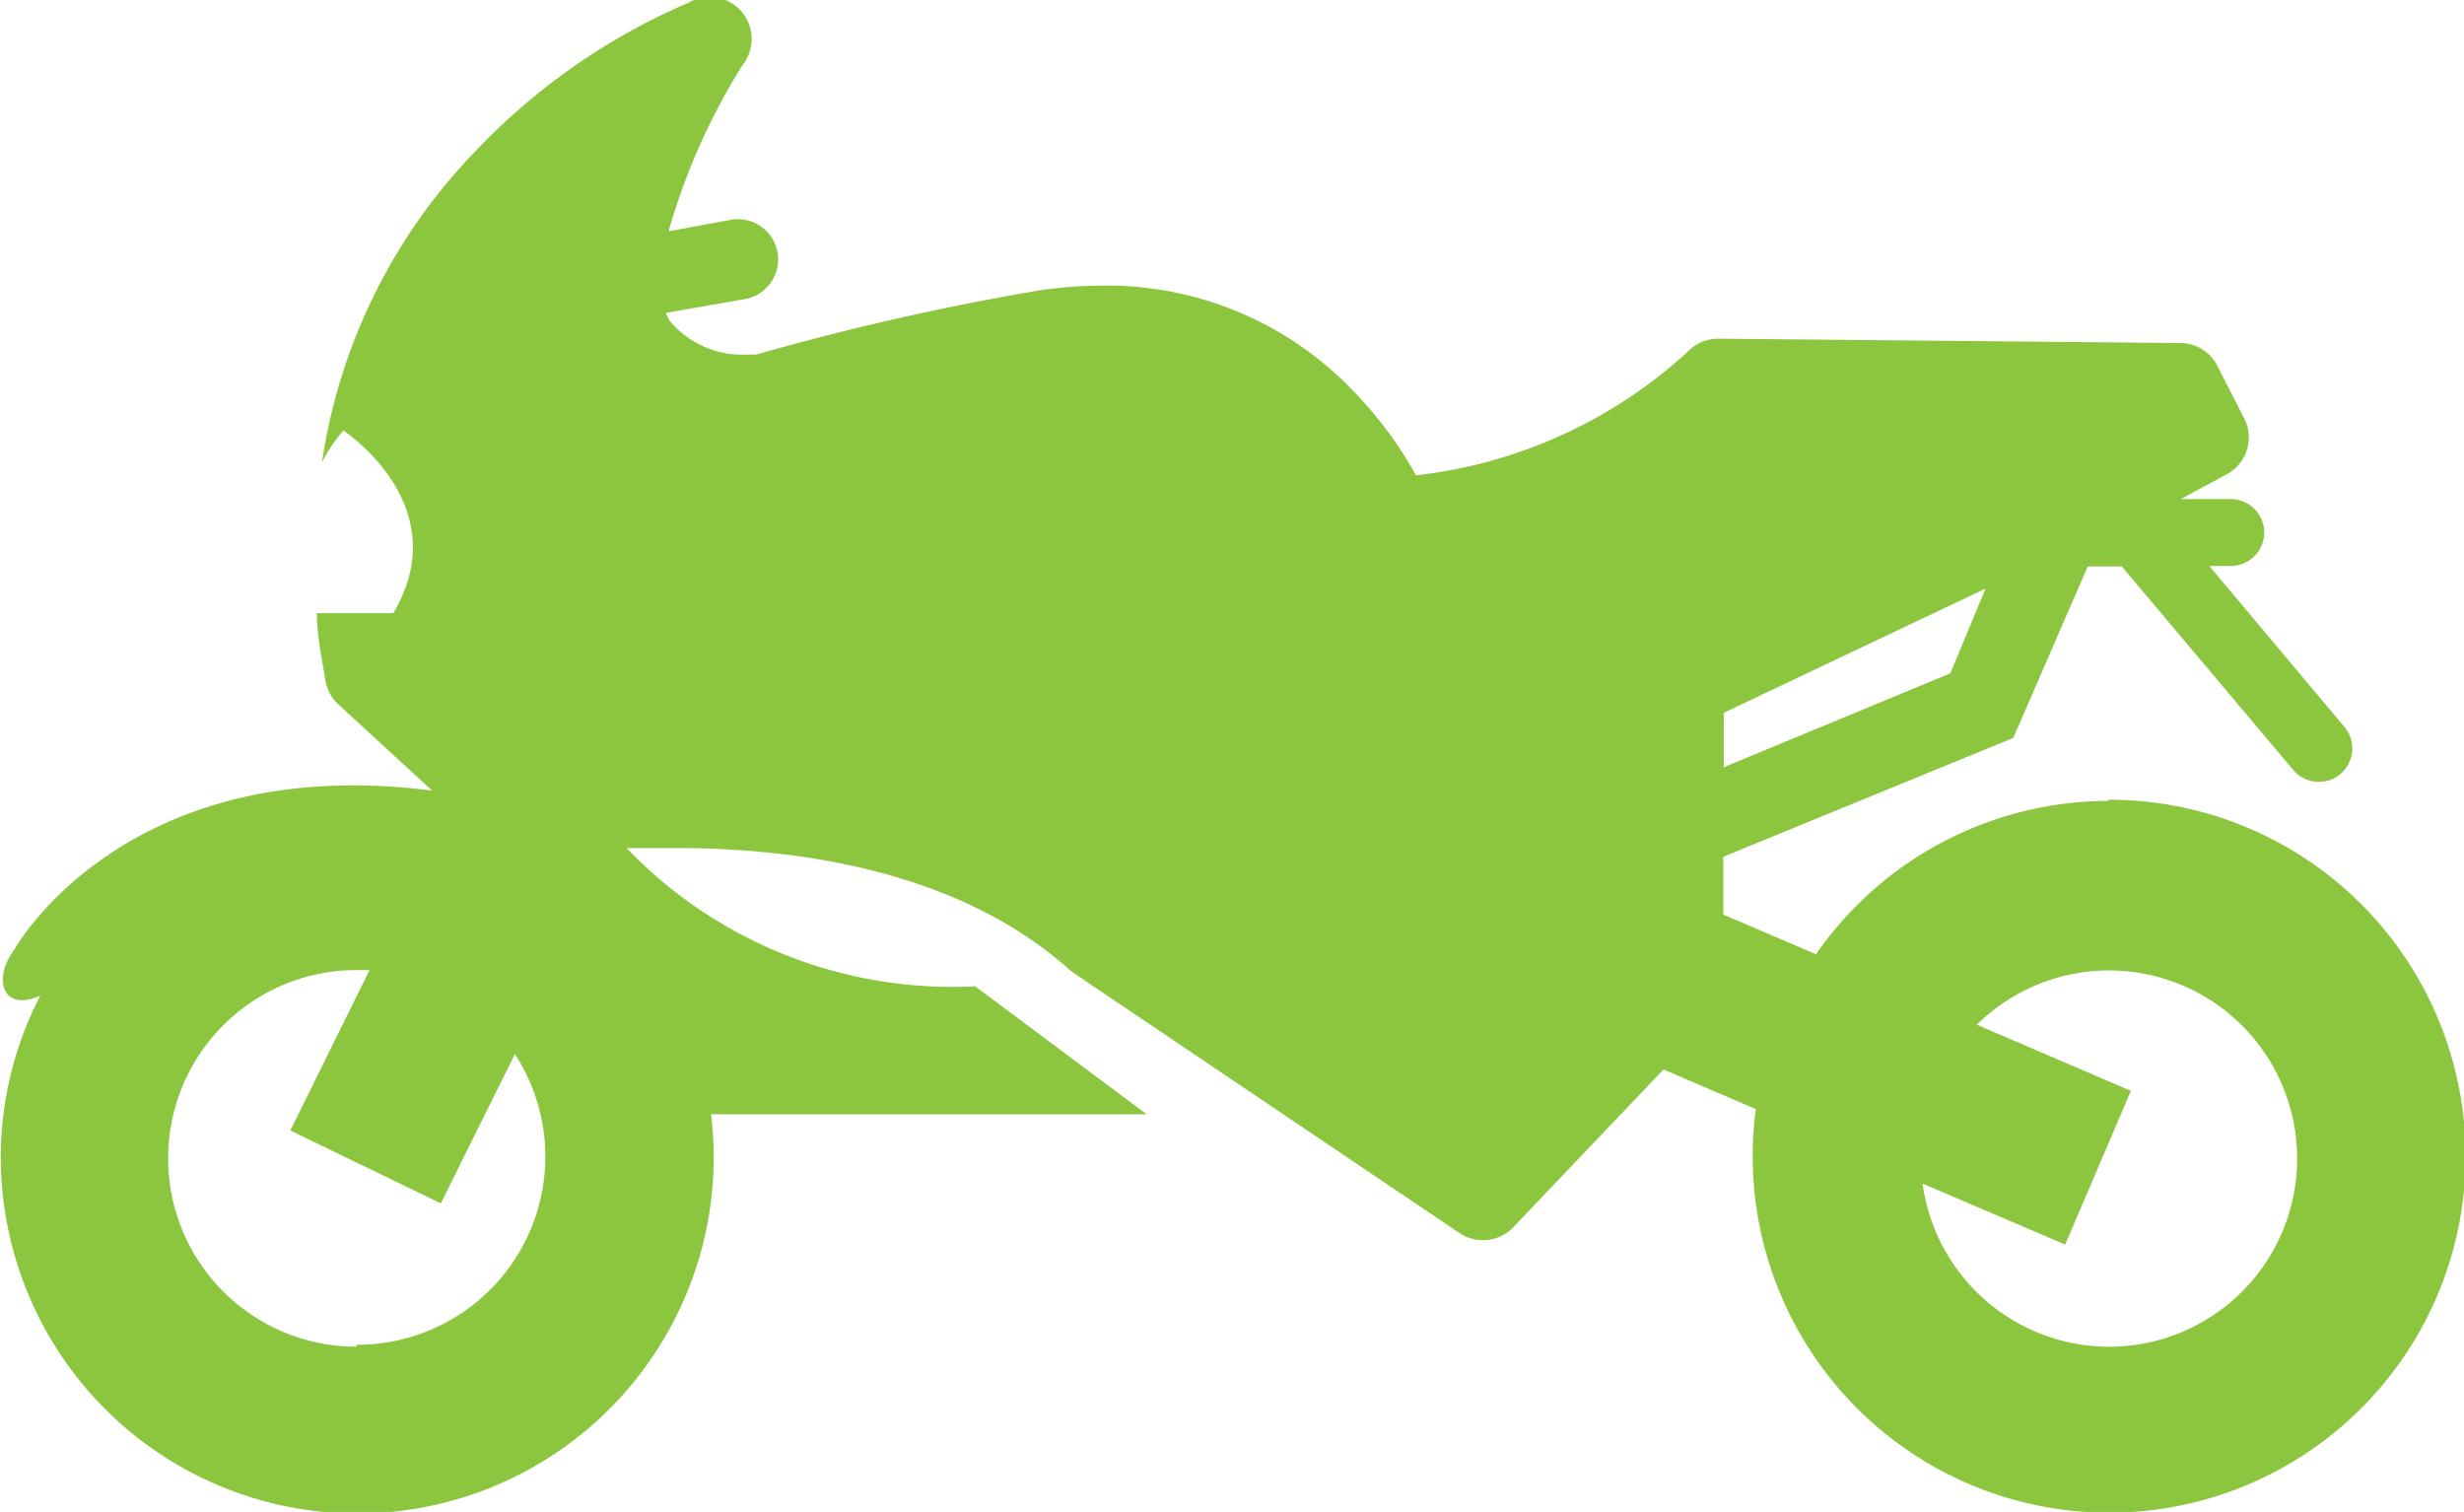 <svg xmlns="http://www.w3.org/2000/svg" viewBox="0 0 62.21 38.17"><defs><style>.cls-1{fill:#8cc63f;}</style></defs><title>bikeAsset 3</title><g id="Layer_2" data-name="Layer 2"><g id="Layer_1-2" data-name="Layer 1"><path class="cls-1" d="M53.23,20.22a9,9,0,0,0-7.38,3.87l-2.34-1V21.63l7.32-3,1.88-4.33h.86l4.33,5.14a.84.84,0,1,0,1.29-1.09l-3.41-4.06h.54a.84.84,0,0,0,0-1.69H55.06L56.17,12a1.06,1.06,0,0,0,.51-1.4L56,9.27a1.06,1.06,0,0,0-.95-.61L43.37,8.55h0a1.06,1.06,0,0,0-.77.34A12.15,12.15,0,0,1,35.75,12a9.93,9.93,0,0,0-1.46-2,8.61,8.61,0,0,0-6.46-2.79,11,11,0,0,0-1.58.12h0a66.41,66.41,0,0,0-7.15,1.62H18.9a2.39,2.39,0,0,1-2-.86,1.46,1.46,0,0,1-.09-.19l2-.35a1,1,0,1,0-.36-2l-1.57.29a16.21,16.21,0,0,1,1.87-4.2A1.06,1.06,0,0,0,17.38.07,16.22,16.22,0,0,0,12,3.82a14.3,14.3,0,0,0-3.87,7.85,3.87,3.87,0,0,1,.54-.8s2.88,1.88,1.26,4.61H8c0,.55.12,1.12.22,1.71a1.06,1.06,0,0,0,.33.6l2.36,2.17c-7.76-1-10.54,4-10.54,4-.58.77-.29,1.61.65,1.17a8.89,8.89,0,0,0-1,4.08,9,9,0,1,0,18,0,9.06,9.06,0,0,0-.07-1.08h11l-4.33-3.23a11.39,11.39,0,0,1-8.8-3.49c.38,0,.8,0,1.25,0,3,0,7.11.54,9.94,3.08l.12.09,9.72,6.55a1.06,1.06,0,0,0,1.34-.13L42,27l2.33,1a9,9,0,1,0,8.9-7.81ZM43.51,18l6.62-3.14L49.24,17l-5.72,2.37V18ZM9,34a4.75,4.75,0,0,1,0-9.51h.33l-2,4.05,3.8,1.84L13,26.61a4.75,4.75,0,0,1-4,7.34Zm44.25,0a4.76,4.76,0,0,1-4.71-4.12l3.6,1.54,1.66-3.88-3.89-1.67A4.75,4.75,0,1,1,53.23,34Z"/></g></g></svg>